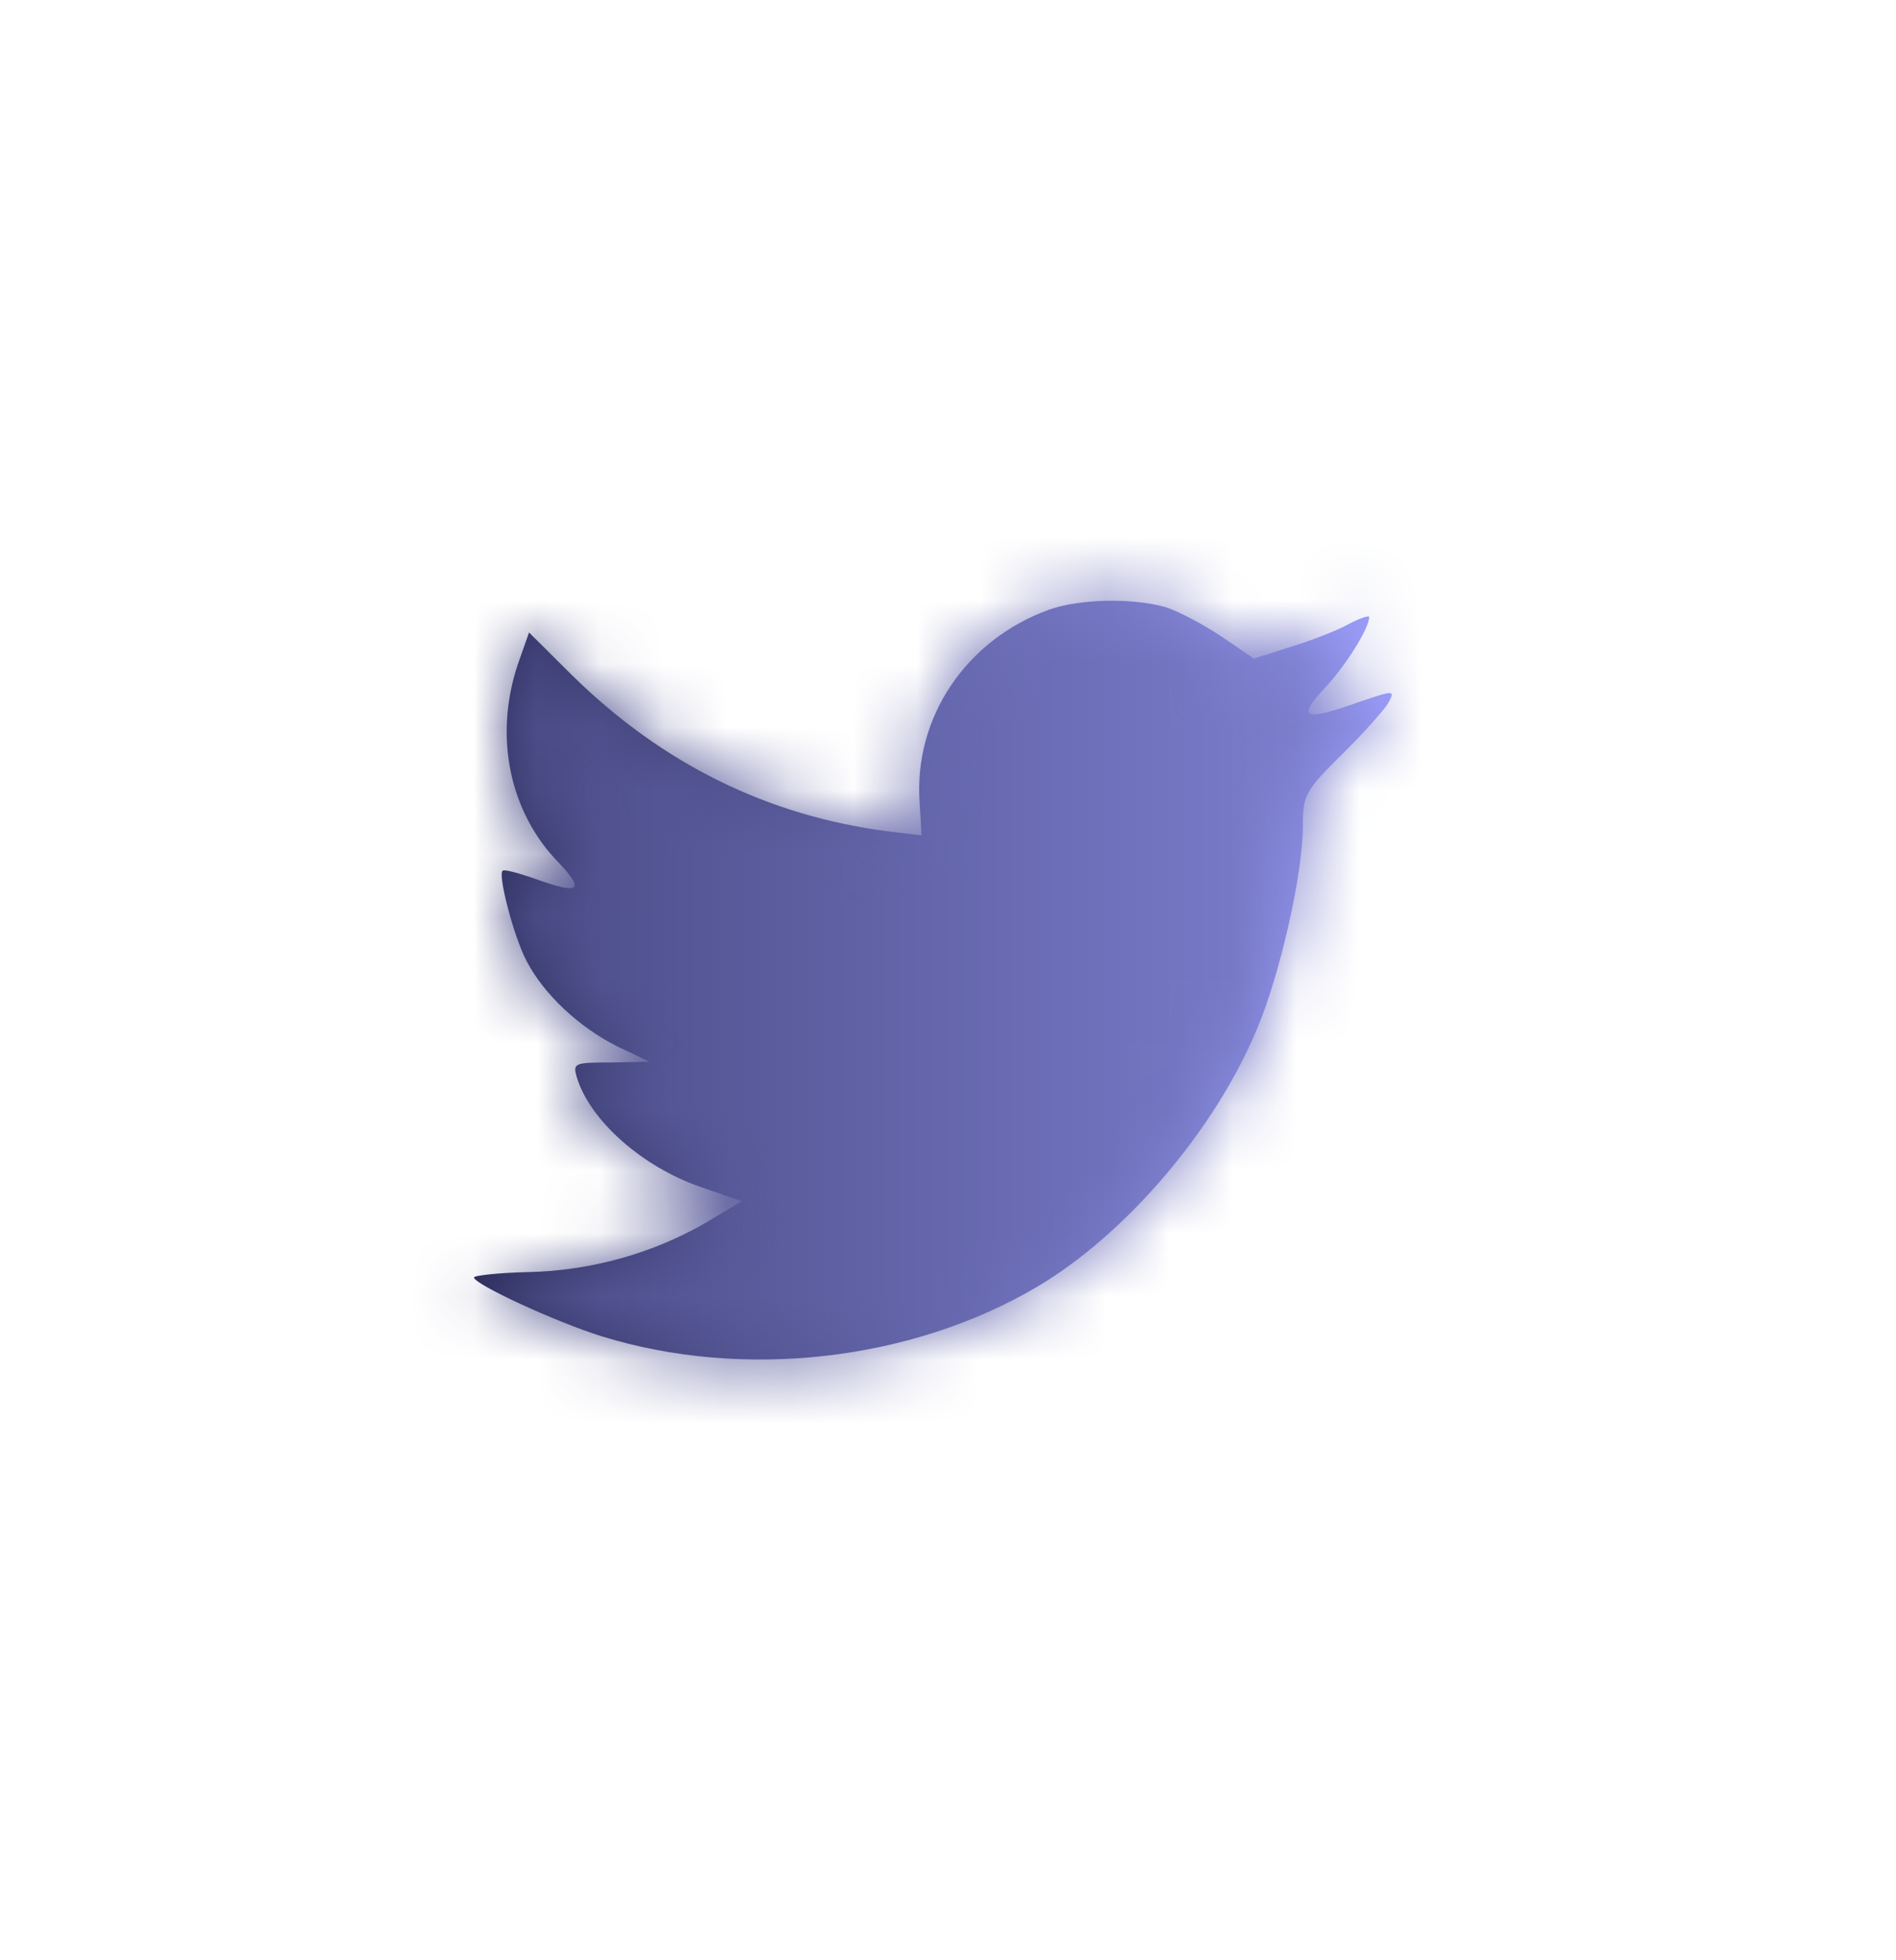 <svg width="30" height="31" viewBox="0 0 30 31" fill="none" xmlns="http://www.w3.org/2000/svg">
<g id="Exodus Landing Page">
<g id="Exodus Landing Page_2">
<path id="Exodus Landing Page_3" fill-rule="evenodd" clip-rule="evenodd" d="M14.551 12.692L14.582 13.211L14.058 13.148C12.148 12.904 10.48 12.078 9.063 10.69L8.371 10.002L8.192 10.51C7.815 11.643 8.056 12.841 8.843 13.646C9.263 14.09 9.168 14.154 8.444 13.889C8.192 13.804 7.972 13.741 7.951 13.773C7.878 13.847 8.13 14.811 8.329 15.192C8.602 15.722 9.158 16.241 9.766 16.548L10.28 16.791L9.672 16.802C9.084 16.802 9.063 16.813 9.126 17.035C9.336 17.724 10.165 18.454 11.088 18.772L11.739 18.995L11.172 19.334C10.333 19.821 9.347 20.096 8.36 20.117C7.888 20.128 7.5 20.171 7.5 20.202C7.5 20.308 8.78 20.901 9.525 21.134C11.76 21.823 14.414 21.526 16.408 20.351C17.824 19.514 19.241 17.851 19.902 16.241C20.259 15.383 20.615 13.815 20.615 13.063C20.615 12.576 20.647 12.512 21.234 11.93C21.581 11.591 21.906 11.22 21.969 11.114C22.074 10.913 22.063 10.913 21.528 11.093C20.636 11.411 20.51 11.368 20.951 10.892C21.276 10.553 21.665 9.938 21.665 9.758C21.665 9.726 21.507 9.779 21.329 9.875C21.14 9.98 20.72 10.139 20.405 10.235L19.839 10.415L19.325 10.065C19.041 9.875 18.643 9.663 18.433 9.599C17.898 9.451 17.079 9.472 16.597 9.642C15.285 10.118 14.456 11.347 14.551 12.692Z" fill="url(#paint0_linear_5_2511)"/>
<mask id="mask0_5_2511" style="mask-type:luminance" maskUnits="userSpaceOnUse" x="7" y="9" width="16" height="13">
<path id="Exodus Landing Page_4" fill-rule="evenodd" clip-rule="evenodd" d="M14.551 12.692L14.582 13.211L14.058 13.148C12.148 12.904 10.48 12.078 9.063 10.69L8.371 10.002L8.192 10.51C7.815 11.643 8.056 12.841 8.843 13.646C9.263 14.09 9.168 14.154 8.444 13.889C8.192 13.804 7.972 13.741 7.951 13.773C7.878 13.847 8.13 14.811 8.329 15.192C8.602 15.722 9.158 16.241 9.766 16.548L10.28 16.791L9.672 16.802C9.084 16.802 9.063 16.813 9.126 17.035C9.336 17.724 10.165 18.454 11.088 18.772L11.739 18.995L11.172 19.334C10.333 19.821 9.347 20.096 8.36 20.117C7.888 20.128 7.5 20.171 7.5 20.202C7.5 20.308 8.78 20.901 9.525 21.134C11.76 21.823 14.414 21.526 16.408 20.351C17.824 19.514 19.241 17.851 19.902 16.241C20.259 15.383 20.615 13.815 20.615 13.063C20.615 12.576 20.647 12.512 21.234 11.93C21.581 11.591 21.906 11.22 21.969 11.114C22.074 10.913 22.063 10.913 21.528 11.093C20.636 11.411 20.51 11.368 20.951 10.892C21.276 10.553 21.665 9.938 21.665 9.758C21.665 9.726 21.507 9.779 21.329 9.875C21.14 9.98 20.72 10.139 20.405 10.235L19.839 10.415L19.325 10.065C19.041 9.875 18.643 9.663 18.433 9.599C17.898 9.451 17.079 9.472 16.597 9.642C15.285 10.118 14.456 11.347 14.551 12.692Z" fill="white"/>
</mask>
<g mask="url(#mask0_5_2511)">
<rect id="Exodus Landing Page_5" y="0.5" width="30" height="30" fill="url(#paint1_linear_5_2511)"/>
</g>
</g>
</g>
<defs>
<linearGradient id="paint0_linear_5_2511" x1="7.5" y1="15.5" x2="22.021" y2="15.5" gradientUnits="userSpaceOnUse">
<stop stop-color="#2C2D5B"/>
<stop offset="1" stop-color="#9FA1FF"/>
</linearGradient>
<linearGradient id="paint1_linear_5_2511" x1="0" y1="15.5" x2="30" y2="15.5" gradientUnits="userSpaceOnUse">
<stop stop-color="#2C2D5B"/>
<stop offset="1" stop-color="#9FA1FF"/>
</linearGradient>
</defs>
</svg>
